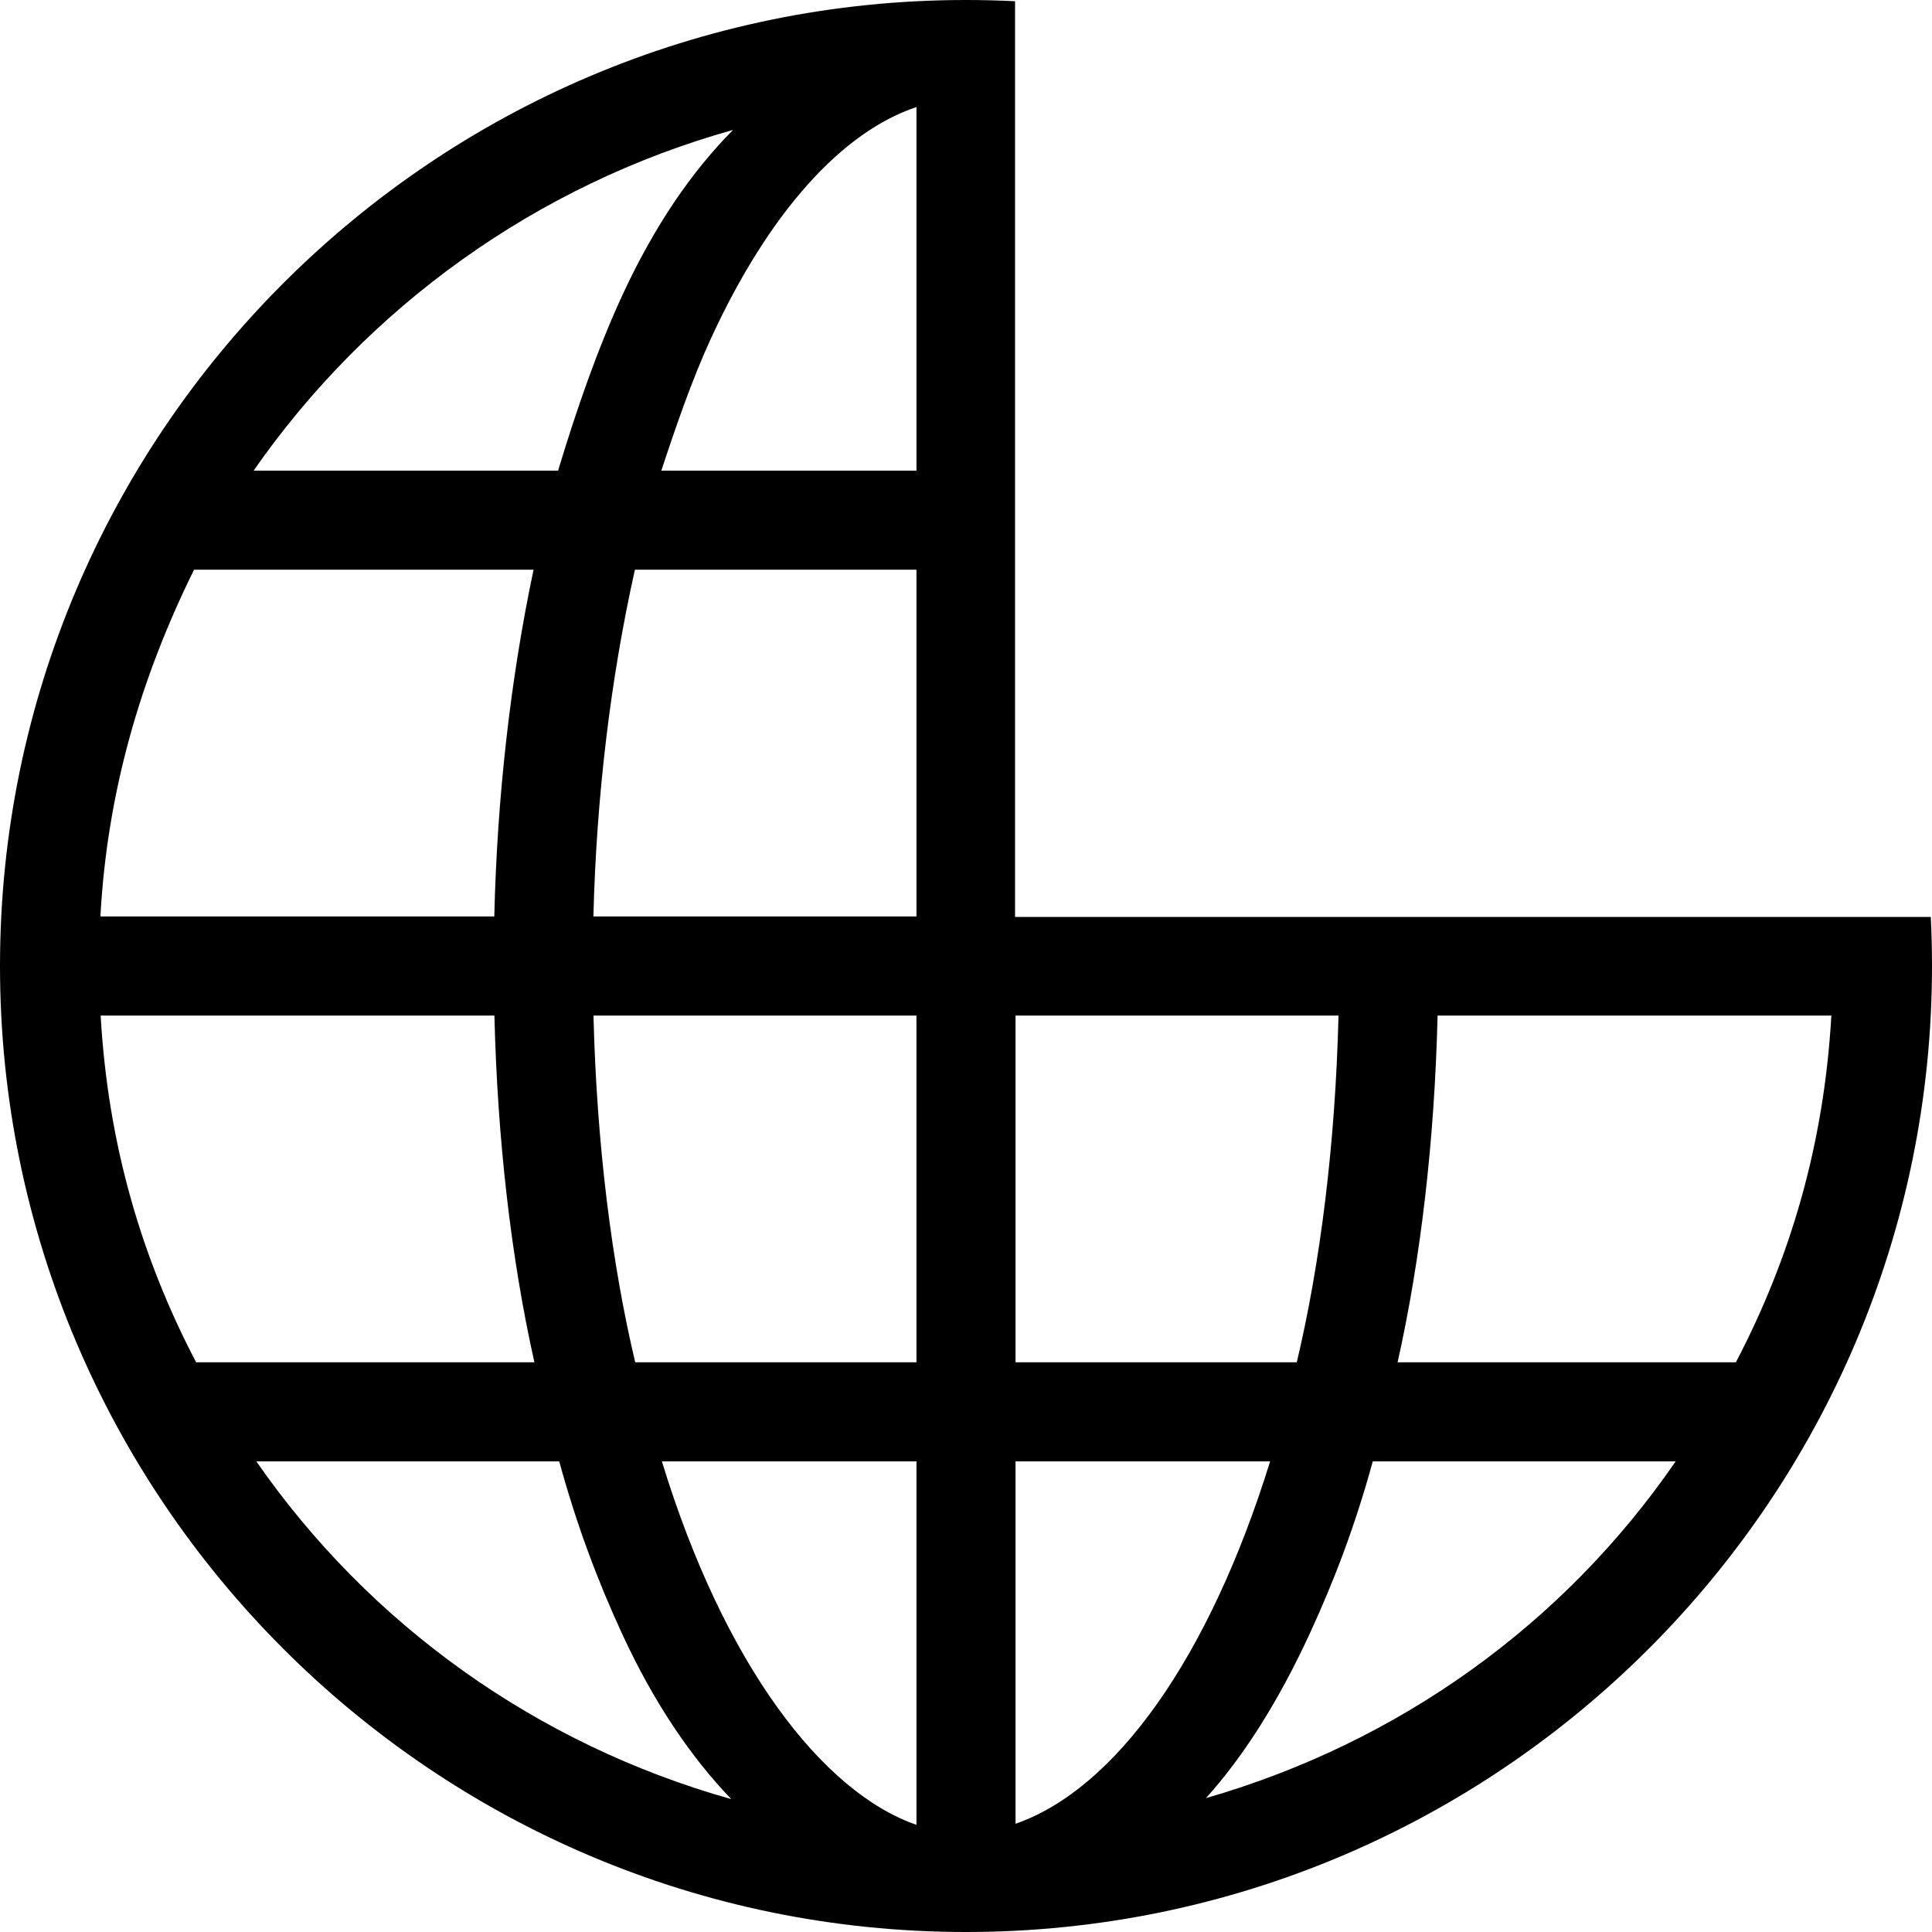 <?xml version="1.0" encoding="utf-8"?>
<svg fill="#000000" height="800px" width="800px" version="1.1" id="Layer_1" viewBox="0 0 512 512" xmlns="http://www.w3.org/2000/svg">
  <g>
    <g>
      <path d="M 512 256 C 512 397.158 397.158 512 256 512 C 114.842 512 0 397.158 0 256 C 0 114.842 114.842 0 256 0 C 260.359 0 264.694 0.11 269 0.326 L 269 243 L 511.674 243 C 511.89 247.307 512 251.641 512 256 Z M 67.21 124.718 L 147.903 124.718 C 152.639 108.964 158.309 92.592 164.867 78.375 C 173.453 59.758 183.391 45.372 194.27 34.43 C 142.101 49 97.373 81.395 67.21 124.718 Z M 26.607 242.871 L 130.993 242.871 C 131.731 211.364 135.29 179.856 141.401 150.974 L 51.43 150.974 C 37.15 179.856 28.398 210.051 26.607 242.871 Z M 51.98 361.025 L 141.623 361.025 C 135.441 333.456 131.823 301.948 131.023 269.128 L 26.673 269.128 C 28.614 303.262 37.534 333.456 51.98 361.025 Z M 193.801 476.792 C 183.071 465.622 173.278 451.213 164.865 432.975 C 158.444 419.054 152.875 404.349 148.199 387.282 L 67.933 387.282 C 97.995 430.605 142.251 462.276 193.801 476.792 Z M 242.872 387.282 L 175.407 387.282 C 191.865 441.108 217.928 474.978 242.872 483.601 Z M 242.871 361.026 L 242.871 269.129 L 157.278 269.129 C 158.126 303.262 162.104 334.77 168.34 361.026 Z M 242.872 150.975 L 168.26 150.975 C 161.799 179.857 158.035 211.364 157.259 242.872 L 242.872 242.872 Z M 242.872 28.372 C 223.179 34.912 203.845 56.214 188.492 89.502 C 183.434 100.468 179.158 112.903 175.26 124.718 L 242.872 124.718 Z M 269.128 361.025 L 343.659 361.025 C 349.895 334.769 353.873 303.261 354.721 269.128 L 269.128 269.128 Z M 336.593 387.282 L 269.128 387.282 L 269.128 483.316 C 295.385 474.221 320.319 439.795 336.593 387.282 Z M 444.066 387.282 L 363.8 387.282 C 359.124 404.349 353.555 418.924 347.134 432.845 C 338.822 450.866 329.601 465.408 319.588 476.525 C 370.545 461.827 414.275 430.605 444.066 387.282 Z M 485.328 269.129 L 380.978 269.129 C 380.178 301.949 376.559 333.457 370.378 361.026 L 460.02 361.026 C 474.466 333.456 483.386 303.262 485.328 269.129 Z"/>
    </g>
  </g>
</svg>